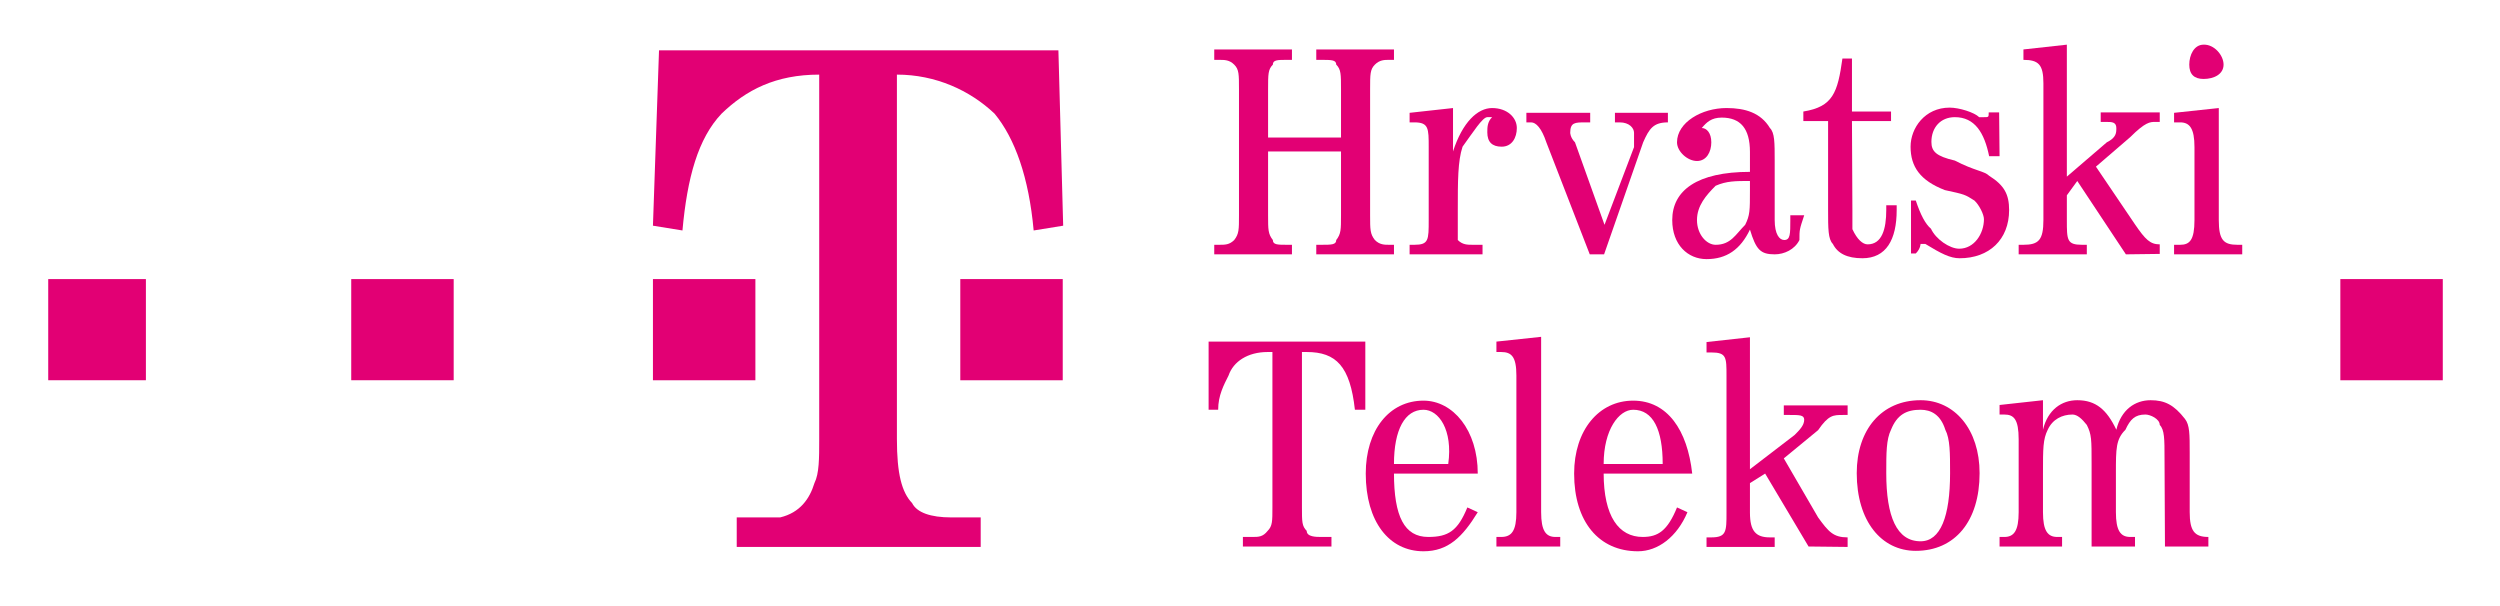 <?xml version="1.0" encoding="utf-8"?>
<!-- Generator: Adobe Illustrator 24.1.3, SVG Export Plug-In . SVG Version: 6.00 Build 0)  -->
<svg version="1.1" id="Layer_1" xmlns="http://www.w3.org/2000/svg" xmlns:xlink="http://www.w3.org/1999/xlink" x="0px" y="0px"
	 viewBox="0 0 649.6 157.5" style="enable-background:new 0 0 649.6 157.5;" xml:space="preserve">
<style type="text/css">
	.st0{fill:#E20074;}
</style>
<desc>Created by EvoPdf</desc>
<g>
	<g transform="matrix(1,0,0,1,0,0)">
	</g>
	<g transform="matrix(1,0,0,1,0,0)">
	</g>
	<g transform="matrix(1,0,0,1,0,0)">
	</g>
	<g transform="matrix(1,0,0,1,0,0)">
	</g>
	<g transform="matrix(1,0,0,1,8,8)">
	</g>
	<g transform="matrix(1.128,0,0,1.128,-105.797,7.545)">
	</g>
	<g transform="matrix(1.128,0,0,1.128,-105.797,7.545)">
		<path vector-effect="none" class="st0" d="M104.9,80.9h22.5V57.6h-22.5V80.9L104.9,80.9"/>
	</g>
	<g transform="matrix(1.128,0,0,1.128,-105.797,7.545)">
	</g>
	<g transform="matrix(1.128,0,0,1.128,-105.797,7.545)">
		<path vector-effect="none" class="st0" d="M174.7,80.9h23.6V57.6h-23.6V80.9"/>
	</g>
	<g transform="matrix(1.128,0,0,1.128,-105.797,7.545)">
	</g>
	<g transform="matrix(1.128,0,0,1.128,-105.797,7.545)">
		<path vector-effect="none" class="st0" d="M244.2,80.9h23.6V57.6h-23.6V80.9"/>
	</g>
	<g transform="matrix(1.128,0,0,1.128,-105.797,7.545)">
	</g>
	<g transform="matrix(1.128,0,0,1.128,-105.797,7.545)">
		<path vector-effect="none" class="st0" d="M300.4,94.5c0,7.9,1.1,12.2,3.5,14.7c1.1,2.2,4.3,3.3,9,3.3c1.1,0,3.3,0,6.8,0
			c0,6.8,0,6.8,0,6.8c-56.2,0-56.2,0-56.2,0c0-6.8,0-6.8,0-6.8c4.3,0,7.9,0,10,0c4.6-1.1,6.8-4.3,7.9-7.9c1.1-2.2,1.1-5.7,1.1-10
			c0-84.1,0-84.1,0-84.1c-10,0-16.8,3.5-22.5,9c-5.4,5.7-7.9,14.7-9,26.9c-6.8-1.1-6.8-1.1-6.8-1.1c1.4-40.4,1.4-40.4,1.4-40.4
			c92,0,92,0,92,0c1.1,40.4,1.1,40.4,1.1,40.4c-6.8,1.1-6.8,1.1-6.8,1.1c-1.1-12.2-4.3-21.2-9-26.9c-5.7-5.4-13.6-9-22.5-9"/>
	</g>
	<g transform="matrix(1.128,0,0,1.128,-105.797,7.545)">
	</g>
	<g transform="matrix(1.128,0,0,1.128,-105.797,7.545)">
		<path vector-effect="none" class="st0" d="M315,80.9h23.6V57.6H315V80.9"/>
	</g>
	<g transform="matrix(1.128,0,0,1.128,-105.797,7.545)">
	</g>
	<g transform="matrix(1.128,0,0,1.128,-105.797,7.545)">
		<path vector-effect="none" class="st0" d="M632.9,80.9h23.6V57.6h-23.6V80.9"/>
	</g>
	<g transform="matrix(1.128,0,0,1.128,-105.797,7.545)">
	</g>
	<g transform="matrix(1.128,0,0,1.128,-105.797,7.545)">
		<path vector-effect="none" class="st0" d="M385.9,28.2c0,14.7,0,14.7,0,14.7c0,3.3,0,4.3,1.1,5.7c0,1.1,1.1,1.1,3.3,1.1
			c1.1,0,1.1,0,1.1,0c0,2.2,0,2.2,0,2.2c-17.9,0-17.9,0-17.9,0c0-2.2,0-2.2,0-2.2c1.1,0,1.1,0,1.1,0c1.4,0,2.4,0,3.5-1.1
			c1.1-1.4,1.1-2.4,1.1-5.7c0-29,0-29,0-29c0-3.5,0-4.6-1.1-5.7c-1.1-1.1-2.2-1.1-3.5-1.1c-1.1,0-1.1,0-1.1,0c0-2.4,0-2.4,0-2.4
			c17.9,0,17.9,0,17.9,0c0,2.4,0,2.4,0,2.4c-1.1,0-1.1,0-1.1,0c-2.2,0-3.3,0-3.3,1.1c-1.1,1.1-1.1,2.2-1.1,5.7c0,11.1,0,11.1,0,11.1
			c16.8,0,16.8,0,16.8,0c0-11.1,0-11.1,0-11.1c0-3.5,0-4.6-1.1-5.7c0-1.1-1.1-1.1-3.5-1.1c-1.1,0-1.1,0-1.1,0c0-2.4,0-2.4,0-2.4
			c17.9,0,17.9,0,17.9,0c0,2.4,0,2.4,0,2.4c-1.1,0-1.1,0-1.1,0c-1.1,0-2.2,0-3.3,1.1c-1.1,1.1-1.1,2.2-1.1,5.7c0,29,0,29,0,29
			c0,3.3,0,4.3,1.1,5.7c1.1,1.1,2.2,1.1,3.3,1.1c1.1,0,1.1,0,1.1,0c0,2.2,0,2.2,0,2.2c-17.9,0-17.9,0-17.9,0c0-2.2,0-2.2,0-2.2
			c1.1,0,1.1,0,1.1,0c2.4,0,3.5,0,3.5-1.1c1.1-1.4,1.1-2.4,1.1-5.7c0-14.7,0-14.7,0-14.7"/>
	</g>
	<g transform="matrix(1.128,0,0,1.128,-105.797,7.545)">
	</g>
	<g transform="matrix(1.128,0,0,1.128,-105.797,7.545)">
		<path vector-effect="none" class="st0" d="M428.5,28.2c2.2-6.8,5.7-10,9-10c3.5,0,5.7,2.2,5.7,4.6c0,2.2-1.1,4.3-3.5,4.3
			c-2.2,0-3.3-1.1-3.3-3.3c0-1.1,0-2.4,1.1-3.5c-1.1,0-1.1,0-1.1,0c-1.1,0-3.3,3.5-5.7,6.8c-1.1,3.3-1.1,7.9-1.1,14.7
			c0,2.2,0,2.2,0,2.2c0,3.3,0,4.6,0,4.6c1.1,1.1,2.2,1.1,3.5,1.1c2.2,0,2.2,0,2.2,0c0,2.2,0,2.2,0,2.2c-16.8,0-16.8,0-16.8,0
			c0-2.2,0-2.2,0-2.2c1.1,0,1.1,0,1.1,0c3.3,0,3.3-1.1,3.3-5.7c0-16.8,0-16.8,0-16.8c0-4.3,0-5.7-3.3-5.7c-1.1,0-1.1,0-1.1,0
			c0-2.2,0-2.2,0-2.2c10-1.1,10-1.1,10-1.1"/>
	</g>
	<g transform="matrix(1.128,0,0,1.128,-105.797,7.545)">
	</g>
	<g transform="matrix(1.128,0,0,1.128,-105.797,7.545)">
		<path vector-effect="none" class="st0" d="M460,51.9c-10-25.8-10-25.8-10-25.8c-1.1-3.3-2.4-4.6-3.5-4.6c-1.1,0-1.1,0-1.1,0
			c0-2.2,0-2.2,0-2.2c14.7,0,14.7,0,14.7,0c0,2.2,0,2.2,0,2.2c-1.1,0-1.1,0-1.1,0c-2.4,0-3.5,0-3.5,2.4c0,0,0,1.1,1.1,2.2
			c6.8,19,6.8,19,6.8,19c6.8-17.9,6.8-17.9,6.8-17.9c0-1.1,0-2.2,0-3.3c0-1.1-1.1-2.4-3.3-2.4c-1.1,0-1.1,0-1.1,0c0-2.2,0-2.2,0-2.2
			c12.2,0,12.2,0,12.2,0c0,2.2,0,2.2,0,2.2c-3.3,0-4.3,1.4-5.7,4.6c-9,25.8-9,25.8-9,25.8"/>
	</g>
	<g transform="matrix(1.128,0,0,1.128,-105.797,7.545)">
	</g>
	<g transform="matrix(1.128,0,0,1.128,-105.797,7.545)">
		<path vector-effect="none" class="st0" d="M509.4,42.9c-1.1,3.3-1.1,3.3-1.1,5.7c-1.1,2.2-3.5,3.3-5.7,3.3c-3.3,0-4.3-1.1-5.7-5.7
			c-2.2,4.6-5.4,6.8-10,6.8c-4.3,0-7.9-3.3-7.9-9c0-6.8,5.7-11.1,17.9-11.1c0-4.6,0-4.6,0-4.6c0-5.4-2.2-7.9-6.5-7.9
			c-2.4,0-3.5,1.1-4.6,2.4c1.1,0,2.2,1.1,2.2,3.3s-1.1,4.3-3.3,4.3c-2.2,0-4.6-2.2-4.6-4.3c0-4.6,5.7-7.9,11.4-7.9
			c4.3,0,7.9,1.1,10,4.6c1.1,1.1,1.1,3.3,1.1,7.6c0,13.6,0,13.6,0,13.6c0,3.3,1.1,4.6,2.2,4.6c1.4,0,1.4-1.4,1.4-4.6
			c0-1.1,0-1.1,0-1.1H509.4L509.4,42.9 M496.9,35c-3.3,0-5.4,0-7.9,1.1c-2.2,2.2-4.3,4.6-4.3,7.9c0,3.3,2.2,5.7,4.3,5.7
			c3.5,0,4.6-2.4,6.8-4.6c1.1-2.2,1.1-3.3,1.1-7.9"/>
	</g>
	<g transform="matrix(1.128,0,0,1.128,-105.797,7.545)">
	</g>
	<g transform="matrix(1.128,0,0,1.128,-105.797,7.545)">
		<path vector-effect="none" class="st0" d="M520.5,41.8c0,2.2,0,3.3,0,4.3c1.1,2.4,2.4,3.5,3.5,3.5c3.3,0,4.3-3.5,4.3-7.9
			c0-1.1,0-1.1,0-1.1c2.4,0,2.4,0,2.4,0c0,1.1,0,1.1,0,1.1c0,6.8-2.4,11.1-7.9,11.1c-3.5,0-5.7-1.1-6.8-3.3
			c-1.1-1.1-1.1-3.5-1.1-7.9c0-20.4,0-20.4,0-20.4c-5.7,0-5.7,0-5.7,0c0-2.2,0-2.2,0-2.2c6.8-1.1,7.9-4.3,9-12.2c2.2,0,2.2,0,2.2,0
			c0,12.2,0,12.2,0,12.2c9,0,9,0,9,0c0,2.2,0,2.2,0,2.2c-9,0-9,0-9,0"/>
	</g>
	<g transform="matrix(1.128,0,0,1.128,-105.797,7.545)">
	</g>
	<g transform="matrix(1.128,0,0,1.128,-105.797,7.545)">
		<path vector-effect="none" class="st0" d="M554.4,29.3c-2.4,0-2.4,0-2.4,0c-1.1-5.4-3.3-9-7.9-9c-3.3,0-5.4,2.4-5.4,5.7
			c0,2.2,1.1,3.3,5.4,4.3c4.6,2.4,6.8,2.4,7.9,3.5c3.5,2.2,4.6,4.3,4.6,7.9c0,6.8-4.6,11.1-11.4,11.1c-2.2,0-4.3-1.1-7.9-3.3
			c0,0,0,0-1.1,0c0,0,0,1.1-1.1,2.2c-1.1,0-1.1,0-1.1,0c0-12.2,0-12.2,0-12.2c1.1,0,1.1,0,1.1,0c1.1,3.3,2.2,5.4,3.5,6.5
			c1.1,2.4,4.3,4.6,6.5,4.6c3.5,0,5.7-3.5,5.7-6.8c0-1.1-1.1-3.3-2.2-4.3c-2.2-1.4-2.2-1.4-6.8-2.4c-5.7-2.2-7.9-5.4-7.9-10
			c0-4.3,3.3-9,9-9c2.2,0,5.7,1.1,6.8,2.2c1.1,0,1.1,0,1.1,0c1.1,0,1.1,0,1.1-1.1c2.4,0,2.4,0,2.4,0"/>
	</g>
	<g transform="matrix(1.128,0,0,1.128,-105.797,7.545)">
	</g>
	<g transform="matrix(1.128,0,0,1.128,-105.797,7.545)">
		<path vector-effect="none" class="st0" d="M583.5,51.9C572.3,35,572.3,35,572.3,35c-2.4,3.3-2.4,3.3-2.4,3.3c0,5.7,0,5.7,0,5.7
			c0,4.6,0,5.7,3.5,5.7c1.1,0,1.1,0,1.1,0c0,2.2,0,2.2,0,2.2c-15.7,0-15.7,0-15.7,0c0-2.2,0-2.2,0-2.2c1.1,0,1.1,0,1.1,0
			c3.5,0,4.6-1.1,4.6-5.7c0-31.5,0-31.5,0-31.5c0-4.3-1.1-5.4-4.6-5.4c0-2.4,0-2.4,0-2.4c10-1.1,10-1.1,10-1.1c0,30.4,0,30.4,0,30.4
			c9.2-7.9,9.2-7.9,9.2-7.9c2.2-1.1,2.2-2.2,2.2-3.3c0-1.4-1.1-1.4-2.2-1.4c-1.4,0-1.4,0-1.4,0c0-2.2,0-2.2,0-2.2
			c13.6,0,13.6,0,13.6,0c0,2.2,0,2.2,0,2.2c-1.1,0-1.1,0-1.1,0c-1.1,0-2.2,0-5.7,3.5c-7.9,6.8-7.9,6.8-7.9,6.8c9,13.3,9,13.3,9,13.3
			c2.4,3.5,3.5,4.6,5.7,4.6c0,2.2,0,2.2,0,2.2"/>
	</g>
	<g transform="matrix(1.128,0,0,1.128,-105.797,7.545)">
	</g>
	<g transform="matrix(1.128,0,0,1.128,-105.797,7.545)">
		<path vector-effect="none" class="st0" d="M604.9,44c0,4.6,1.1,5.7,4.3,5.7c1.1,0,1.1,0,1.1,0c0,2.2,0,2.2,0,2.2
			c-15.7,0-15.7,0-15.7,0c0-2.2,0-2.2,0-2.2c1.4,0,1.4,0,1.4,0c2.2,0,3.3-1.1,3.3-5.7c0-16.8,0-16.8,0-16.8c0-4.3-1.1-5.7-3.3-5.7
			c-1.4,0-1.4,0-1.4,0c0-2.2,0-2.2,0-2.2c10.3-1.1,10.3-1.1,10.3-1.1V44 M606,8.2c0,2.2-2.2,3.3-4.6,3.3c-2.2,0-3.3-1.1-3.3-3.3
			c0-2.2,1.1-4.6,3.3-4.6C603.8,3.5,606,6,606,8.2"/>
	</g>
	<g transform="matrix(1.128,0,0,1.128,-105.797,7.545)">
	</g>
	<g transform="matrix(1.128,0,0,1.128,-105.797,7.545)">
		<path vector-effect="none" class="st0" d="M393.7,110.2c0,3.3,0,4.3,1.1,5.4c0,1.4,2.2,1.4,3.3,1.4c2.4,0,2.4,0,2.4,0
			c0,2.2,0,2.2,0,2.2c-20.4,0-20.4,0-20.4,0c0-2.2,0-2.2,0-2.2c2.2,0,2.2,0,2.2,0c1.4,0,2.4,0,3.5-1.4c1.1-1.1,1.1-2.2,1.1-5.4
			c0-35.8,0-35.8,0-35.8c-1.1,0-1.1,0-1.1,0c-4.6,0-7.9,2.2-9,5.4c-1.1,2.2-2.4,4.6-2.4,7.9c-2.2,0-2.2,0-2.2,0
			c0-15.7,0-15.7,0-15.7c36.1,0,36.1,0,36.1,0c0,15.7,0,15.7,0,15.7c-2.4,0-2.4,0-2.4,0c-1.1-10-4.3-13.3-11.1-13.3
			c-1.1,0-1.1,0-1.1,0"/>
	</g>
	<g transform="matrix(1.128,0,0,1.128,-105.797,7.545)">
	</g>
	<g transform="matrix(1.128,0,0,1.128,-105.797,7.545)">
		<path vector-effect="none" class="st0" d="M414.9,102.3c0,10,2.4,14.7,7.9,14.7c4.6,0,6.8-1.4,9-6.8c2.4,1.1,2.4,1.1,2.4,1.1
			c-3.5,5.7-6.8,9-12.5,9c-7.9,0-13.3-6.8-13.3-17.9c0-10,5.4-16.8,13.3-16.8c6.8,0,12.5,6.8,12.5,16.8H414.9L414.9,102.3
			 M427.4,100.2c1.1-7.9-2.2-12.5-5.7-12.5c-4.3,0-6.8,4.6-6.8,12.5"/>
	</g>
	<g transform="matrix(1.128,0,0,1.128,-105.797,7.545)">
	</g>
	<g transform="matrix(1.128,0,0,1.128,-105.797,7.545)">
		<path vector-effect="none" class="st0" d="M448.8,111.3c0,4.3,1.1,5.7,3.3,5.7c1.1,0,1.1,0,1.1,0c0,2.2,0,2.2,0,2.2
			c-14.7,0-14.7,0-14.7,0c0-2.2,0-2.2,0-2.2c1.1,0,1.1,0,1.1,0c2.4,0,3.5-1.4,3.5-5.7c0-31.5,0-31.5,0-31.5c0-4.3-1.1-5.4-3.5-5.4
			c-1.1,0-1.1,0-1.1,0c0-2.4,0-2.4,0-2.4c10.3-1.1,10.3-1.1,10.3-1.1"/>
	</g>
	<g transform="matrix(1.128,0,0,1.128,-105.797,7.545)">
	</g>
	<g transform="matrix(1.128,0,0,1.128,-105.797,7.545)">
		<path vector-effect="none" class="st0" d="M463.2,102.3c0,10,3.5,14.7,9,14.7c3.5,0,5.7-1.4,7.9-6.8c2.4,1.1,2.4,1.1,2.4,1.1
			c-2.4,5.7-6.8,9-11.4,9c-9,0-14.7-6.8-14.7-17.9c0-10,5.7-16.8,13.6-16.8c7.9,0,12.5,6.8,13.6,16.8H463.2L463.2,102.3
			 M476.8,100.2c0-7.9-2.2-12.5-6.8-12.5c-3.3,0-6.8,4.6-6.8,12.5"/>
	</g>
	<g transform="matrix(1.128,0,0,1.128,-105.797,7.545)">
	</g>
	<g transform="matrix(1.128,0,0,1.128,-105.797,7.545)">
		<path vector-effect="none" class="st0" d="M510.4,119.2c-10-16.8-10-16.8-10-16.8c-3.5,2.2-3.5,2.2-3.5,2.2c0,6.8,0,6.8,0,6.8
			c0,4.3,1.4,5.7,4.6,5.7c1.1,0,1.1,0,1.1,0c0,2.2,0,2.2,0,2.2c-15.7,0-15.7,0-15.7,0c0-2.2,0-2.2,0-2.2c1.1,0,1.1,0,1.1,0
			c3.5,0,3.5-1.4,3.5-5.7c0-31.5,0-31.5,0-31.5c0-4.3,0-5.4-3.5-5.4c-1.1,0-1.1,0-1.1,0c0-2.4,0-2.4,0-2.4c10-1.1,10-1.1,10-1.1
			c0,30.4,0,30.4,0,30.4c10.3-7.9,10.3-7.9,10.3-7.9c1.1-1.1,2.2-2.2,2.2-3.5c0-1.1-1.1-1.1-3.3-1.1c-1.4,0-1.4,0-1.4,0
			c0-2.2,0-2.2,0-2.2c14.7,0,14.7,0,14.7,0c0,2.2,0,2.2,0,2.2c-1.1,0-1.1,0-1.1,0c-2.2,0-3.3,0-5.7,3.5c-7.9,6.5-7.9,6.5-7.9,6.5
			c7.9,13.6,7.9,13.6,7.9,13.6c2.4,3.3,3.5,4.6,6.8,4.6c0,2.2,0,2.2,0,2.2"/>
	</g>
	<g transform="matrix(1.128,0,0,1.128,-105.797,7.545)">
	</g>
	<g transform="matrix(1.128,0,0,1.128,-105.797,7.545)">
		<path vector-effect="none" class="st0" d="M549.8,102.3c0,11.1-5.7,17.9-14.7,17.9c-7.9,0-13.6-6.8-13.6-17.9
			c0-10,5.7-16.8,14.7-16.8C544.1,85.5,549.8,92.3,549.8,102.3 M529.4,92.3c-1.1,2.2-1.1,5.4-1.1,10c0,10,2.4,15.7,7.9,15.7
			c4.6,0,6.8-5.7,6.8-15.7c0-4.6,0-7.9-1.1-10c-1.1-3.5-3.3-4.6-5.7-4.6C533,87.7,530.8,88.8,529.4,92.3"/>
	</g>
	<g transform="matrix(1.128,0,0,1.128,-105.797,7.545)">
	</g>
	<g transform="matrix(1.128,0,0,1.128,-105.797,7.545)">
		<path vector-effect="none" class="st0" d="M592.4,98.8c0-4.3,0-6.5-1.1-7.6c0-1.4-2.2-2.4-3.3-2.4c-2.4,0-3.5,1.1-4.6,3.5
			c-2.2,2.2-2.2,4.3-2.2,10c0,9,0,9,0,9c0,4.3,1.1,5.7,3.3,5.7c1.1,0,1.1,0,1.1,0c0,2.2,0,2.2,0,2.2c-10,0-10,0-10,0c0-19,0-19,0-19
			c0-5.7,0-6.8-1.1-9c-1.1-1.4-2.2-2.4-3.3-2.4c-2.4,0-4.6,1.1-5.7,3.5c-1.1,2.2-1.1,4.3-1.1,10c0,9,0,9,0,9c0,4.3,1.1,5.7,3.3,5.7
			c1.1,0,1.1,0,1.1,0c0,2.2,0,2.2,0,2.2c-14.4,0-14.4,0-14.4,0c0-2.2,0-2.2,0-2.2c1.1,0,1.1,0,1.1,0c2.2,0,3.3-1.4,3.3-5.7
			c0-16.8,0-16.8,0-16.8c0-4.6-1.1-5.7-3.3-5.7c-1.1,0-1.1,0-1.1,0c0-2.2,0-2.2,0-2.2c10-1.1,10-1.1,10-1.1c0,6.8,0,6.8,0,6.8
			c1.1-4.6,4.3-6.8,7.9-6.8c4.3,0,6.8,2.2,9,6.8c1.1-4.6,4.3-6.8,7.9-6.8c3.3,0,5.4,1.1,7.9,4.3c1.1,1.4,1.1,3.5,1.1,7.9
			c0,13.6,0,13.6,0,13.6c0,4.3,1.1,5.7,4.3,5.7c0,2.2,0,2.2,0,2.2c-10,0-10,0-10,0"/>
	</g>
	<g transform="matrix(1.128,0,0,1.128,-105.797,7.545)">
	</g>
	<g transform="matrix(1,0,0,1,8,8)">
	</g>
	<g transform="matrix(1,0,0,1,8,8)">
	</g>
	<g transform="matrix(1,0,0,1,0,0)">
	</g>
	<g transform="matrix(1,0,0,1,0,0)">
	</g>
	<g transform="matrix(1,0,0,1,0,0)">
	</g>
	<g transform="matrix(1,0,0,1,0,0)">
	</g>
	<g transform="matrix(1,0,0,1,8,8)">
	</g>
	<g transform="matrix(1,0,0,1,8,8)">
	</g>
	<g transform="matrix(1,0,0,1,8,8)">
	</g>
	<g transform="matrix(1,0,0,1,0,0)">
	</g>
	<g transform="matrix(1,0,0,1,0,0)">
	</g>
	<g transform="matrix(1,0,0,1,0,0)">
	</g>
	<g transform="matrix(1,0,0,1,0,0)">
	</g>
	<g transform="matrix(1,0,0,1,0,0)">
	</g>
	<g transform="matrix(1,0,0,1,0,0)">
	</g>
</g>
</svg>
